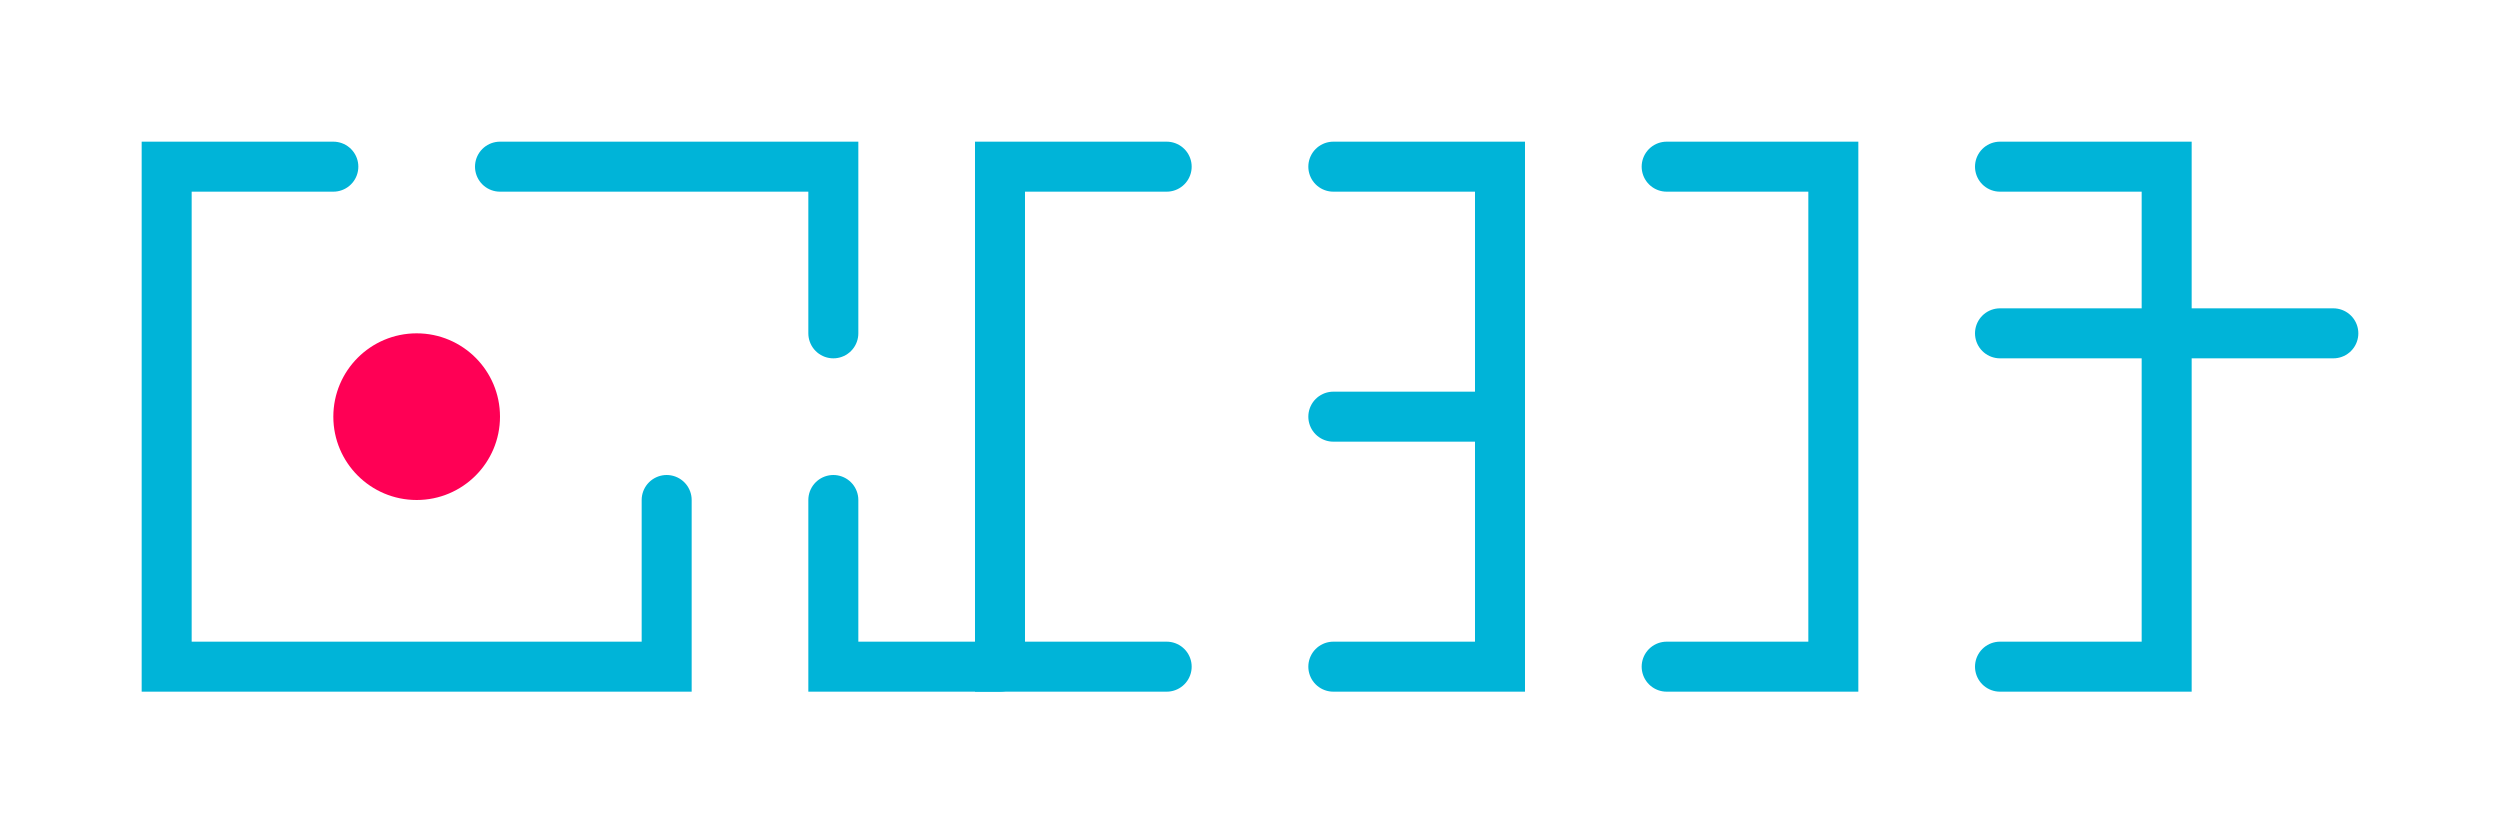 <svg width="150" height="50" viewBox="0 0 150 50" fill="none" xmlns="http://www.w3.org/2000/svg">
  <path d="M20 10H10V40H40V30" stroke="#00B4D8" stroke-width="3" stroke-linecap="round"/>
  <path d="M30 10H50V20" stroke="#00B4D8" stroke-width="3" stroke-linecap="round"/>
  <path d="M50 30V40H60" stroke="#00B4D8" stroke-width="3" stroke-linecap="round"/>
  <path d="M70 10H60V40H70" stroke="#00B4D8" stroke-width="3" stroke-linecap="round"/>
  <path d="M80 10H90V40H80" stroke="#00B4D8" stroke-width="3" stroke-linecap="round"/>
  <path d="M100 10H110V40H100" stroke="#00B4D8" stroke-width="3" stroke-linecap="round"/>
  <path d="M120 10H130V40H120" stroke="#00B4D8" stroke-width="3" stroke-linecap="round"/>
  <path d="M140 20H120" stroke="#00B4D8" stroke-width="3" stroke-linecap="round"/>
  <path d="M90 25H80" stroke="#00B4D8" stroke-width="3" stroke-linecap="round"/>
  <circle cx="25" cy="25" r="5" fill="#FF0055"/>
</svg>